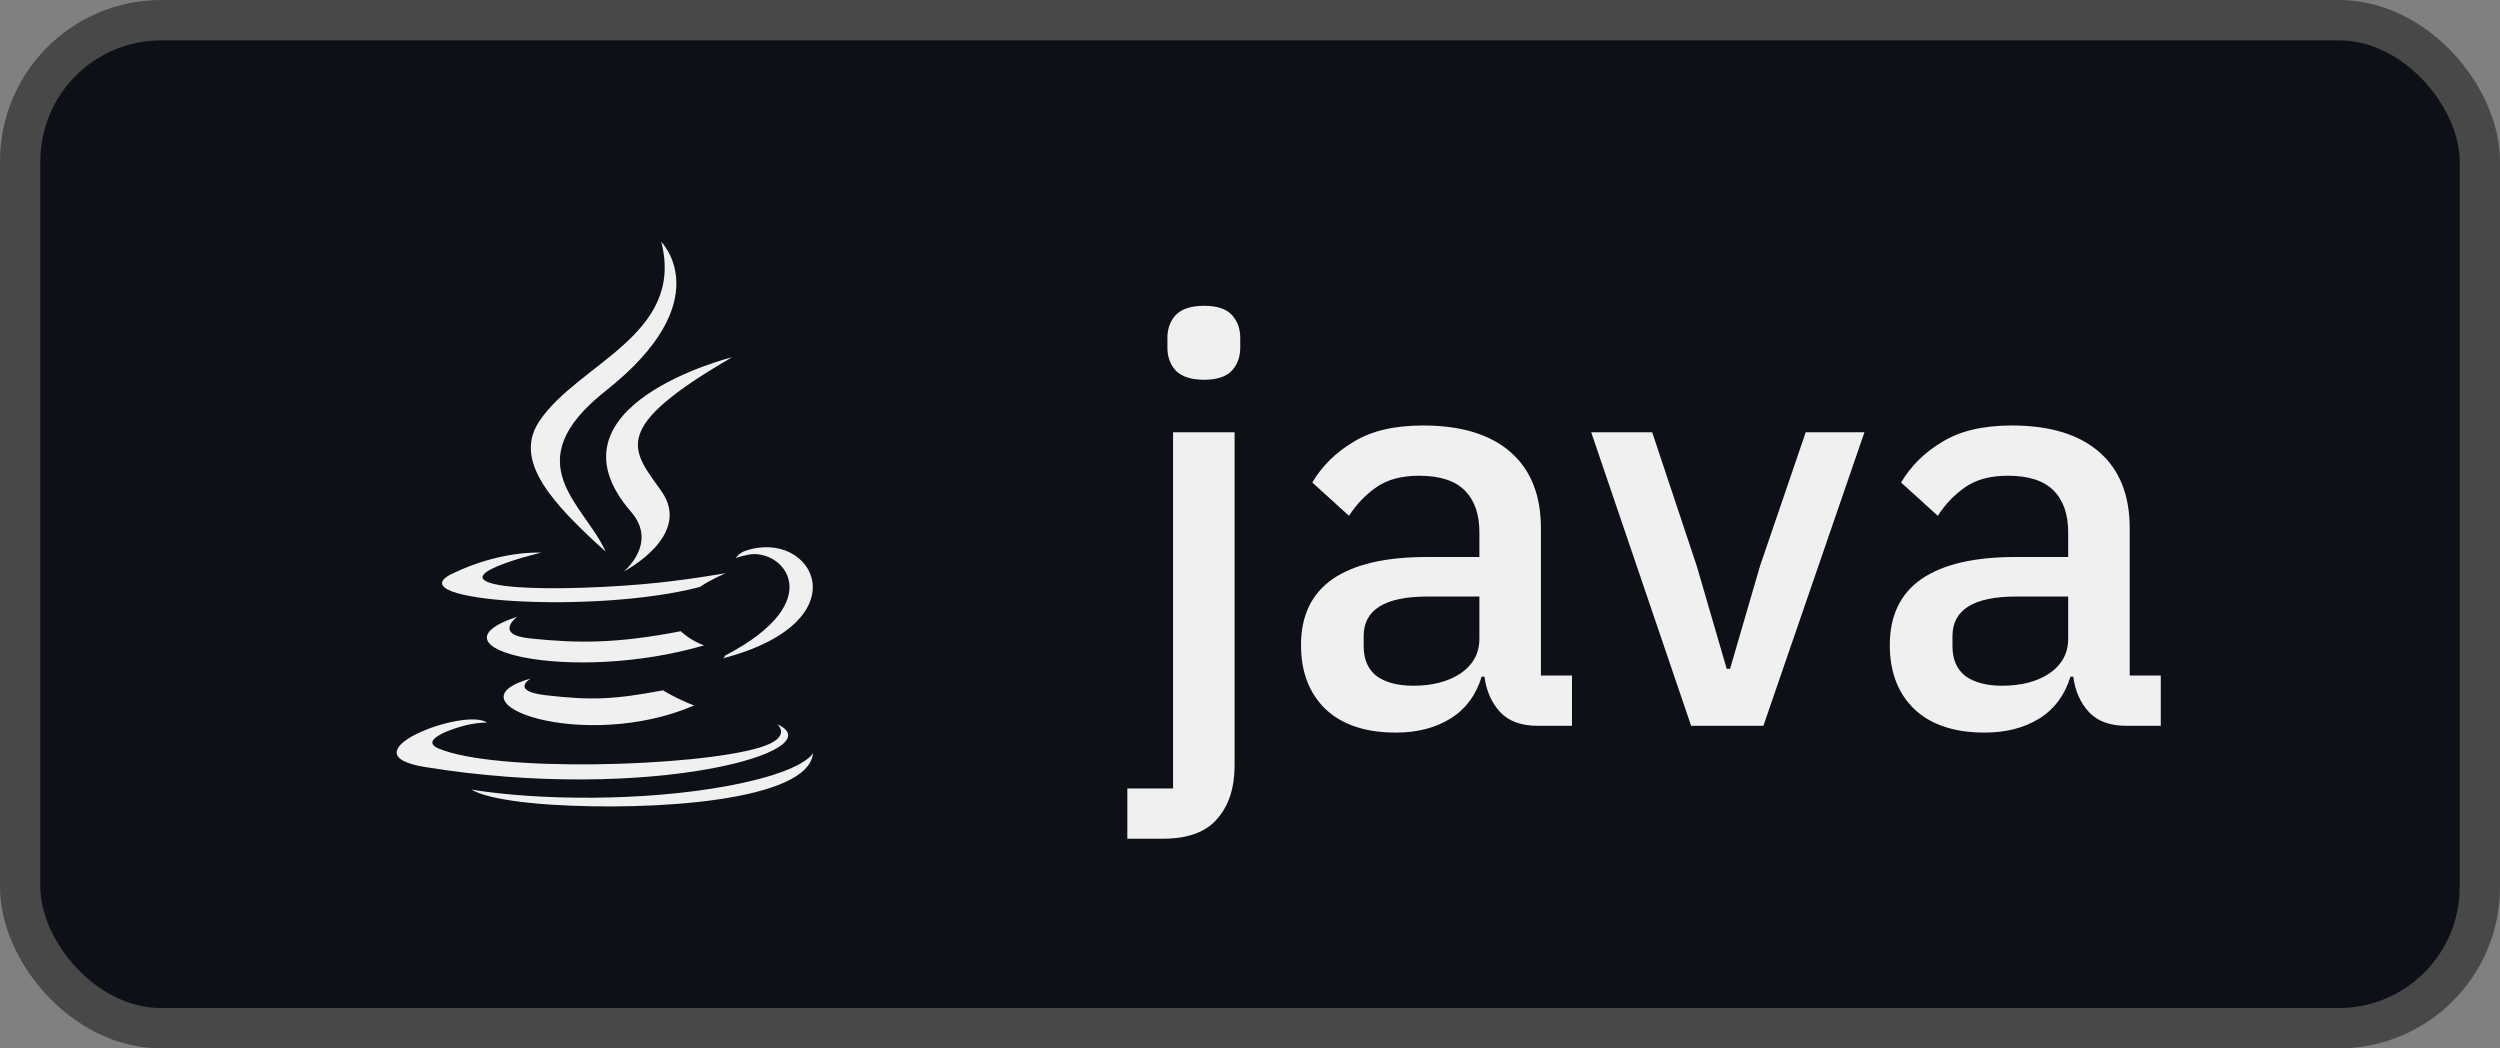 <svg width="62" height="26" viewBox="0 0 62 26" fill="none" xmlns="http://www.w3.org/2000/svg">
<rect x="0" y="0" width="62" height="26" fill="#808080" stroke="none"/>
<rect x="0.5" y="0.5" width="61" height="25" rx="3.5" fill="#0D1117"/>
<path d="M13.163 16.827C13.163 16.827 12.628 17.138 13.544 17.243C14.653 17.37 15.22 17.352 16.442 17.12C16.442 17.12 16.765 17.322 17.213 17.497C14.472 18.671 11.011 17.428 13.163 16.827V16.827ZM12.828 15.294C12.828 15.294 12.228 15.738 13.144 15.833C14.329 15.955 15.265 15.966 16.885 15.654C16.885 15.654 17.109 15.88 17.46 16.005C14.148 16.974 10.456 16.081 12.828 15.294ZM15.651 12.694C16.326 13.471 15.474 14.171 15.474 14.171C15.474 14.171 17.188 13.286 16.401 12.178C15.665 11.144 15.101 10.63 18.155 8.86C18.155 8.859 13.362 10.056 15.651 12.694V12.694ZM19.276 17.961C19.276 17.961 19.672 18.287 18.84 18.539C17.258 19.018 12.255 19.162 10.866 18.558C10.367 18.34 11.304 18.039 11.598 17.976C11.905 17.909 12.081 17.922 12.081 17.922C11.525 17.53 8.49 18.69 10.539 19.022C16.128 19.928 20.725 18.614 19.276 17.961ZM13.42 13.706C13.42 13.706 10.876 14.31 12.52 14.53C13.213 14.622 14.597 14.601 15.885 14.493C16.939 14.405 17.996 14.215 17.996 14.215C17.996 14.215 17.624 14.374 17.355 14.557C14.772 15.237 9.78 14.921 11.218 14.226C12.432 13.639 13.42 13.706 13.42 13.706ZM17.984 16.257C20.611 14.892 19.396 13.58 18.549 13.758C18.342 13.801 18.248 13.838 18.248 13.838C18.248 13.838 18.326 13.717 18.473 13.665C20.15 13.075 21.44 15.404 17.932 16.326C17.932 16.326 17.973 16.29 17.984 16.257ZM16.401 6C16.401 6 17.855 7.455 15.021 9.693C12.748 11.487 14.503 12.511 15.02 13.68C13.694 12.483 12.72 11.43 13.373 10.449C14.332 9.009 16.988 8.311 16.401 6V6ZM13.678 19.956C16.199 20.117 20.071 19.866 20.162 18.674C20.162 18.674 19.986 19.126 18.079 19.485C15.927 19.89 13.273 19.843 11.699 19.583C11.699 19.582 12.021 19.849 13.678 19.956" fill="#F0F0F0"/>
<path d="M29.092 10.72H30.618V18.98C30.618 19.54 30.473 19.983 30.184 20.31C29.904 20.637 29.456 20.8 28.84 20.8H27.958V19.554H29.092V10.72ZM29.862 9.418C29.545 9.418 29.311 9.343 29.162 9.194C29.022 9.045 28.952 8.853 28.952 8.62V8.382C28.952 8.149 29.022 7.957 29.162 7.808C29.311 7.659 29.545 7.584 29.862 7.584C30.179 7.584 30.408 7.659 30.548 7.808C30.688 7.957 30.758 8.149 30.758 8.382V8.62C30.758 8.853 30.688 9.045 30.548 9.194C30.408 9.343 30.179 9.418 29.862 9.418ZM38.131 18C37.73 18 37.422 17.888 37.207 17.664C36.992 17.431 36.862 17.137 36.815 16.782H36.745C36.605 17.239 36.348 17.585 35.975 17.818C35.602 18.051 35.149 18.168 34.617 18.168C33.861 18.168 33.278 17.972 32.867 17.58C32.466 17.188 32.265 16.661 32.265 15.998C32.265 15.27 32.526 14.724 33.049 14.36C33.581 13.996 34.356 13.814 35.373 13.814H36.689V13.198C36.689 12.75 36.568 12.405 36.325 12.162C36.082 11.919 35.704 11.798 35.191 11.798C34.762 11.798 34.412 11.891 34.141 12.078C33.87 12.265 33.642 12.503 33.455 12.792L32.545 11.966C32.788 11.555 33.128 11.219 33.567 10.958C34.006 10.687 34.58 10.552 35.289 10.552C36.232 10.552 36.955 10.771 37.459 11.21C37.963 11.649 38.215 12.279 38.215 13.1V16.754H38.985V18H38.131ZM35.051 17.006C35.527 17.006 35.919 16.903 36.227 16.698C36.535 16.483 36.689 16.199 36.689 15.844V14.794H35.401C34.346 14.794 33.819 15.121 33.819 15.774V16.026C33.819 16.353 33.926 16.6 34.141 16.768C34.365 16.927 34.668 17.006 35.051 17.006ZM41.94 18L39.462 10.72H40.974L42.08 14.038L42.822 16.586H42.906L43.648 14.038L44.782 10.72H46.238L43.732 18H41.94ZM52.733 18C52.331 18 52.023 17.888 51.809 17.664C51.594 17.431 51.463 17.137 51.417 16.782H51.347C51.207 17.239 50.95 17.585 50.577 17.818C50.203 18.051 49.751 18.168 49.219 18.168C48.463 18.168 47.879 17.972 47.469 17.58C47.067 17.188 46.867 16.661 46.867 15.998C46.867 15.27 47.128 14.724 47.651 14.36C48.183 13.996 48.957 13.814 49.975 13.814H51.291V13.198C51.291 12.75 51.169 12.405 50.927 12.162C50.684 11.919 50.306 11.798 49.793 11.798C49.363 11.798 49.013 11.891 48.743 12.078C48.472 12.265 48.243 12.503 48.057 12.792L47.147 11.966C47.389 11.555 47.73 11.219 48.169 10.958C48.607 10.687 49.181 10.552 49.891 10.552C50.833 10.552 51.557 10.771 52.061 11.21C52.565 11.649 52.817 12.279 52.817 13.1V16.754H53.587V18H52.733ZM49.653 17.006C50.129 17.006 50.521 16.903 50.829 16.698C51.137 16.483 51.291 16.199 51.291 15.844V14.794H50.003C48.948 14.794 48.421 15.121 48.421 15.774V16.026C48.421 16.353 48.528 16.6 48.743 16.768C48.967 16.927 49.27 17.006 49.653 17.006Z" fill="#F0F0F0"/>
<rect x="0.5" y="0.5" width="61" height="25" rx="3.5" stroke="#484848"/>
</svg>
